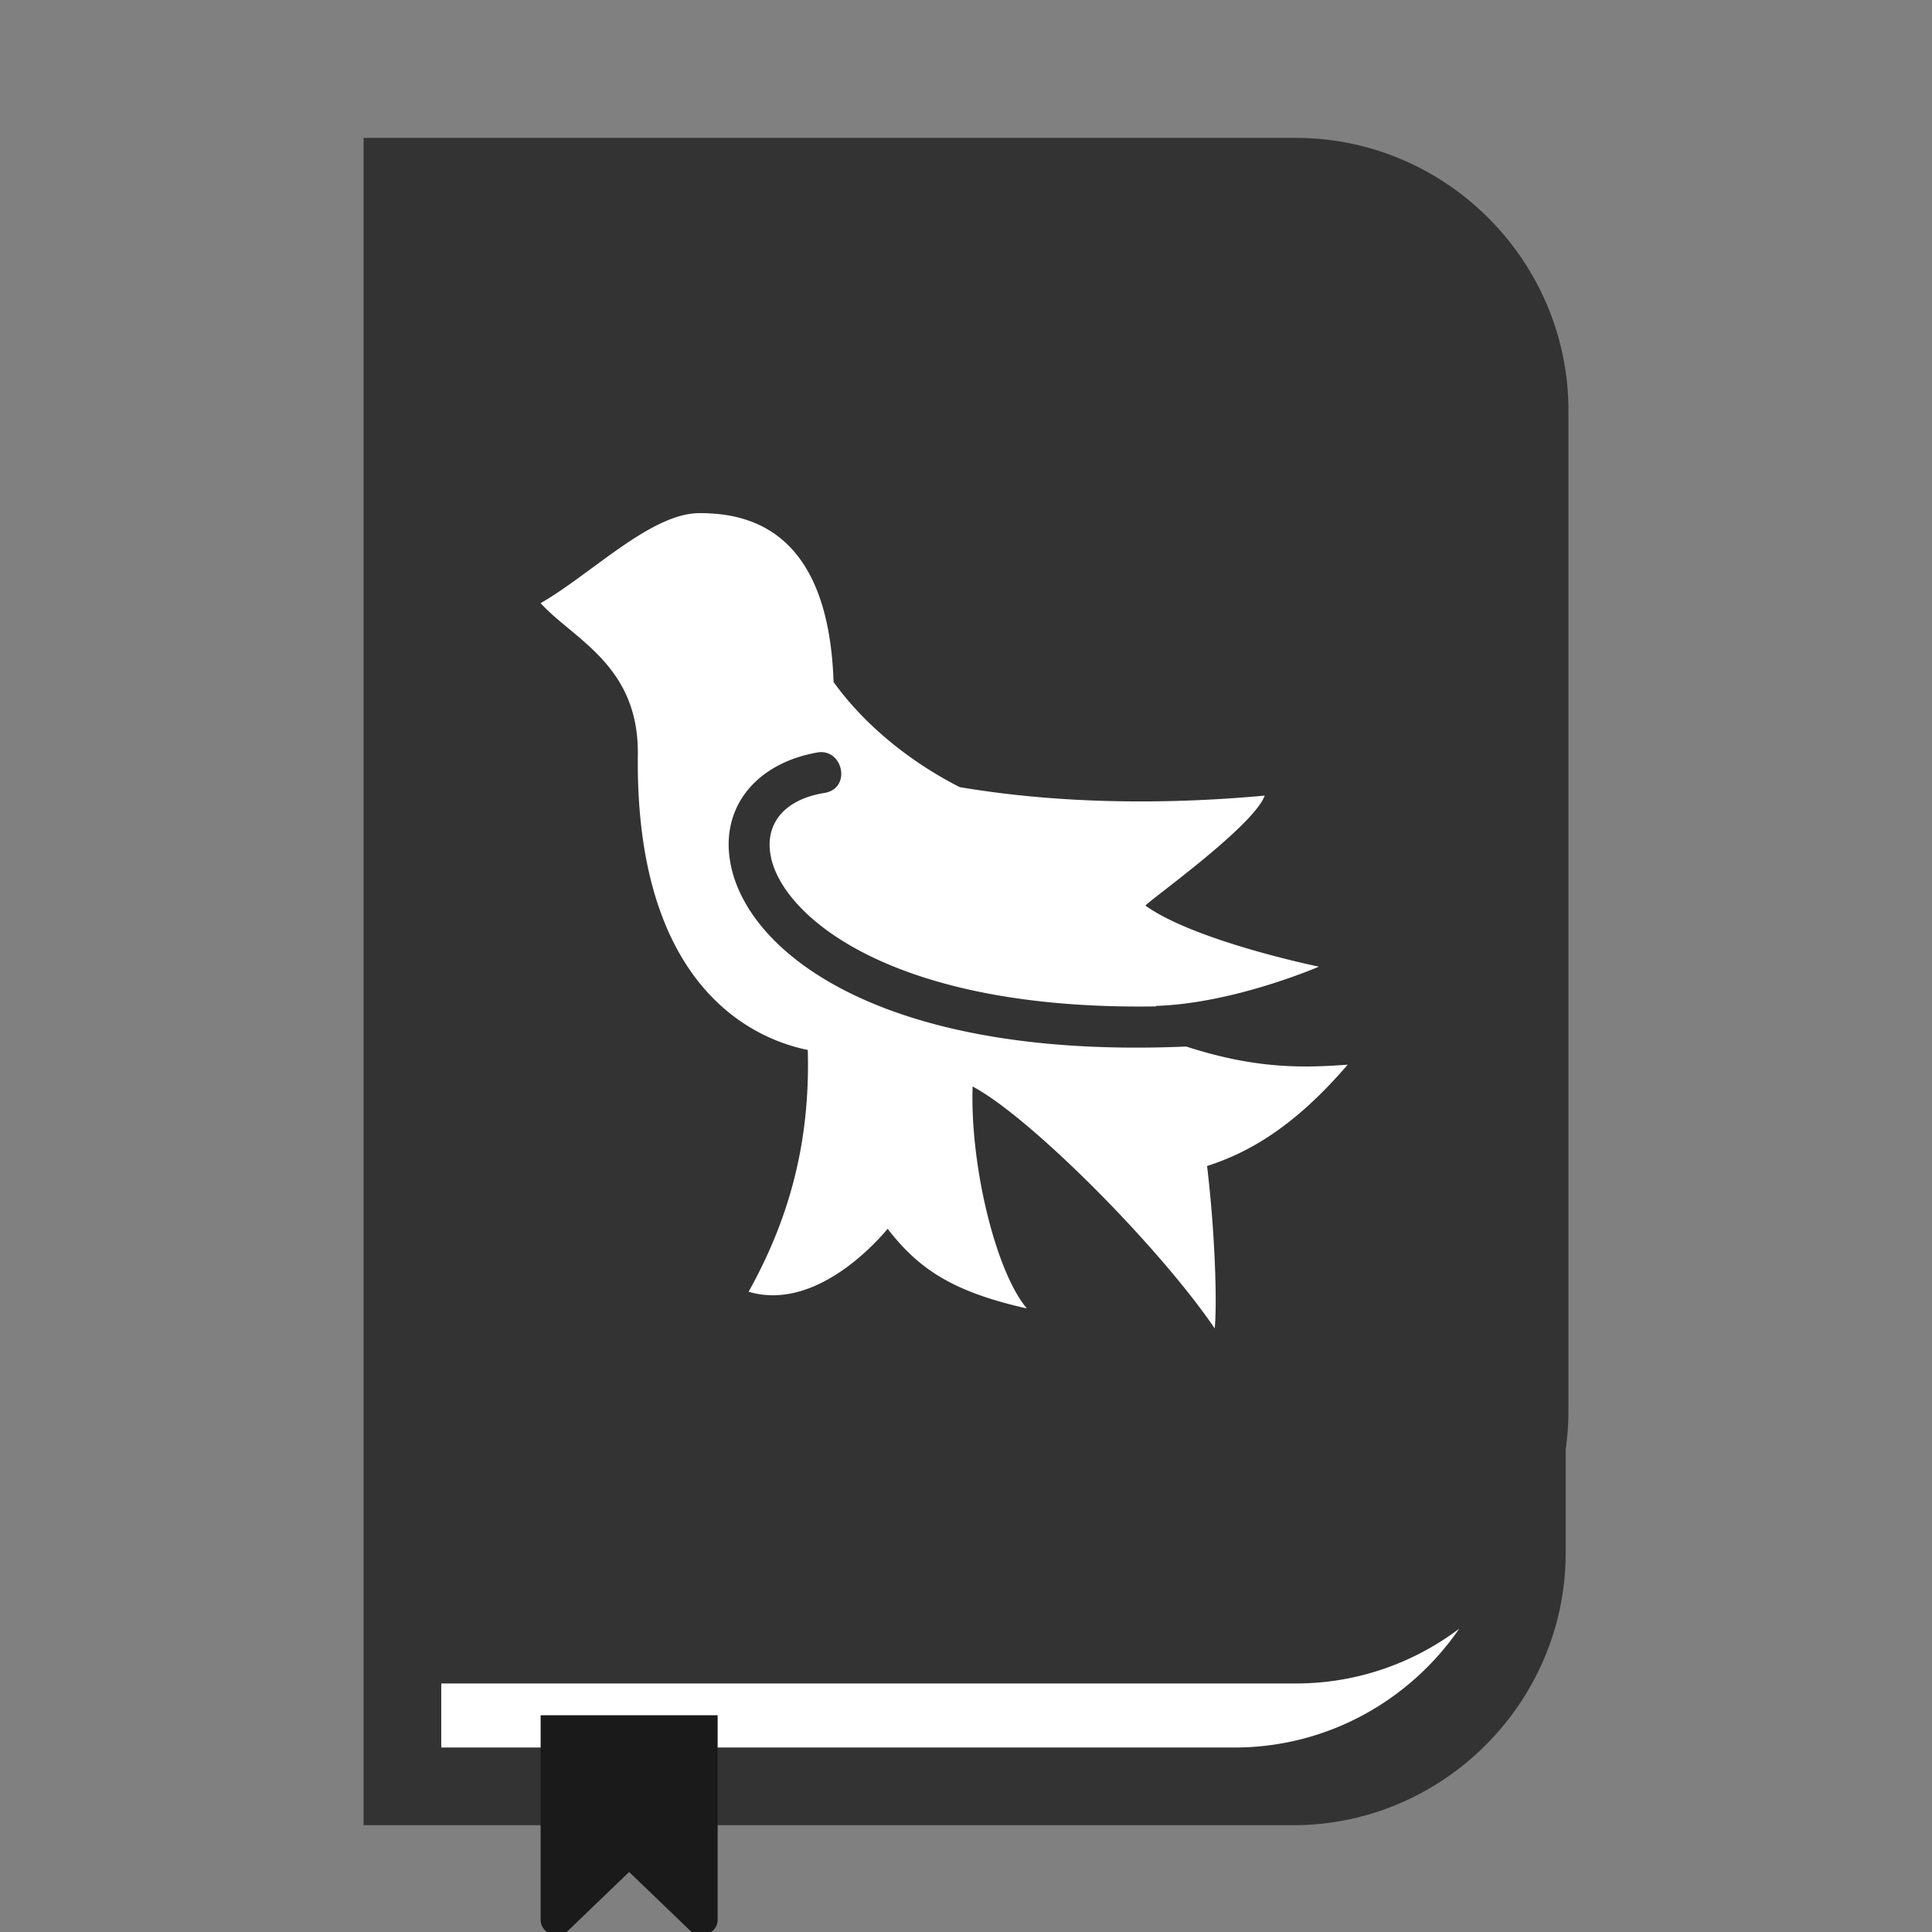 <svg version="1.2" baseProfile="tiny" xmlns="http://www.w3.org/2000/svg" width="1024" height="1024" viewBox="0 0 1024 1024">
  <rect x="0" y="0" width="1024" height="1024" fill="#808080" stroke="none"/>
  <path fill="#FFF" d="M197.701 78.089h489.115c37.098 0 72.08 14.553 98.506 40.978 26.425 26.425 40.978 61.409 40.978 98.507l-.001 530.219a139.753 139.753 0 0 1-1.396 19.613l-.051.352v55.159c0 76.852-62.524 139.424-139.379 139.483l-487.771.003-.001-884.314z"/>
  <path fill="#333" d="M686.816 73.089H210.847l-18.146.001v894.313l492.774-.003c79.421-.062 144.376-65.056 144.376-144.483v-54.804a144.064 144.064 0 0 0 1.446-20.32V217.574h.001c.002-79.467-65.017-144.485-144.482-144.485zM370.814 271.966c25.968 0 68.307 8.765 70.992 89.508 15.487 21.569 39.002 41.532 66.852 55.719 48.882 8.257 104.158 9.791 161.664 4.5-6.137 16.767-64.204 57.61-63.155 58.35 26.518 18.916 91.86 32.309 91.86 32.309s-44.923 19.526-86.472 20.807c.104.102.261.149.261.254-141.945 2.3-199.456-49.174-204.453-80.509-2.853-16.821 7.938-29.318 28.563-32.615 14.671-2.401 9.826-23.771-3.654-21.469-32.398 5.698-51.121 28.778-46.323 57.509 7.642 47.438 79.027 105.408 241.789 98.352 36.946 12.016 62.303 11.351 85.571 9.612-28.562 33.276-52.728 46.67-74.542 53.723 4.056 33.277 5.444 71.979 4.056 86.062-29.955-43.938-98.271-112.384-128.313-128.205-1.403 42.146 12.383 98.351 28.756 117.622-39.542-8.843-57.47-21.087-73.792-42.199-10.681 12.731-41.187 42.994-73.687 33.356 20.462-36.78 32.794-77.24 31.349-128.152-34.044-6.979-91.36-38.648-90.072-156.271.702-47.466-33.839-61.164-51.515-80.538 27.256-15.727 58.5-47.725 84.265-47.725zm283.492 654.258H233.881v-33.945h452.937c32.42 0 62.438-10.826 86.612-29.039-26.104 37.961-69.83 62.984-119.124 62.984z"/>
  <path fill="#1A1A1A" d="M380.369 909.128v108.341c0 3.299-2.053 6.307-5.277 7.553-1.024.438-2.125.587-3.225.587a8.915 8.915 0 0 1-6.084-2.347l-32.326-31.082-32.322 31.082c-1.688 1.537-3.813 2.418-6.084 2.418a8.23 8.23 0 0 1-3.228-.657c-3.222-1.246-5.276-4.252-5.276-7.552V909.128h93.822z"/>
</svg>